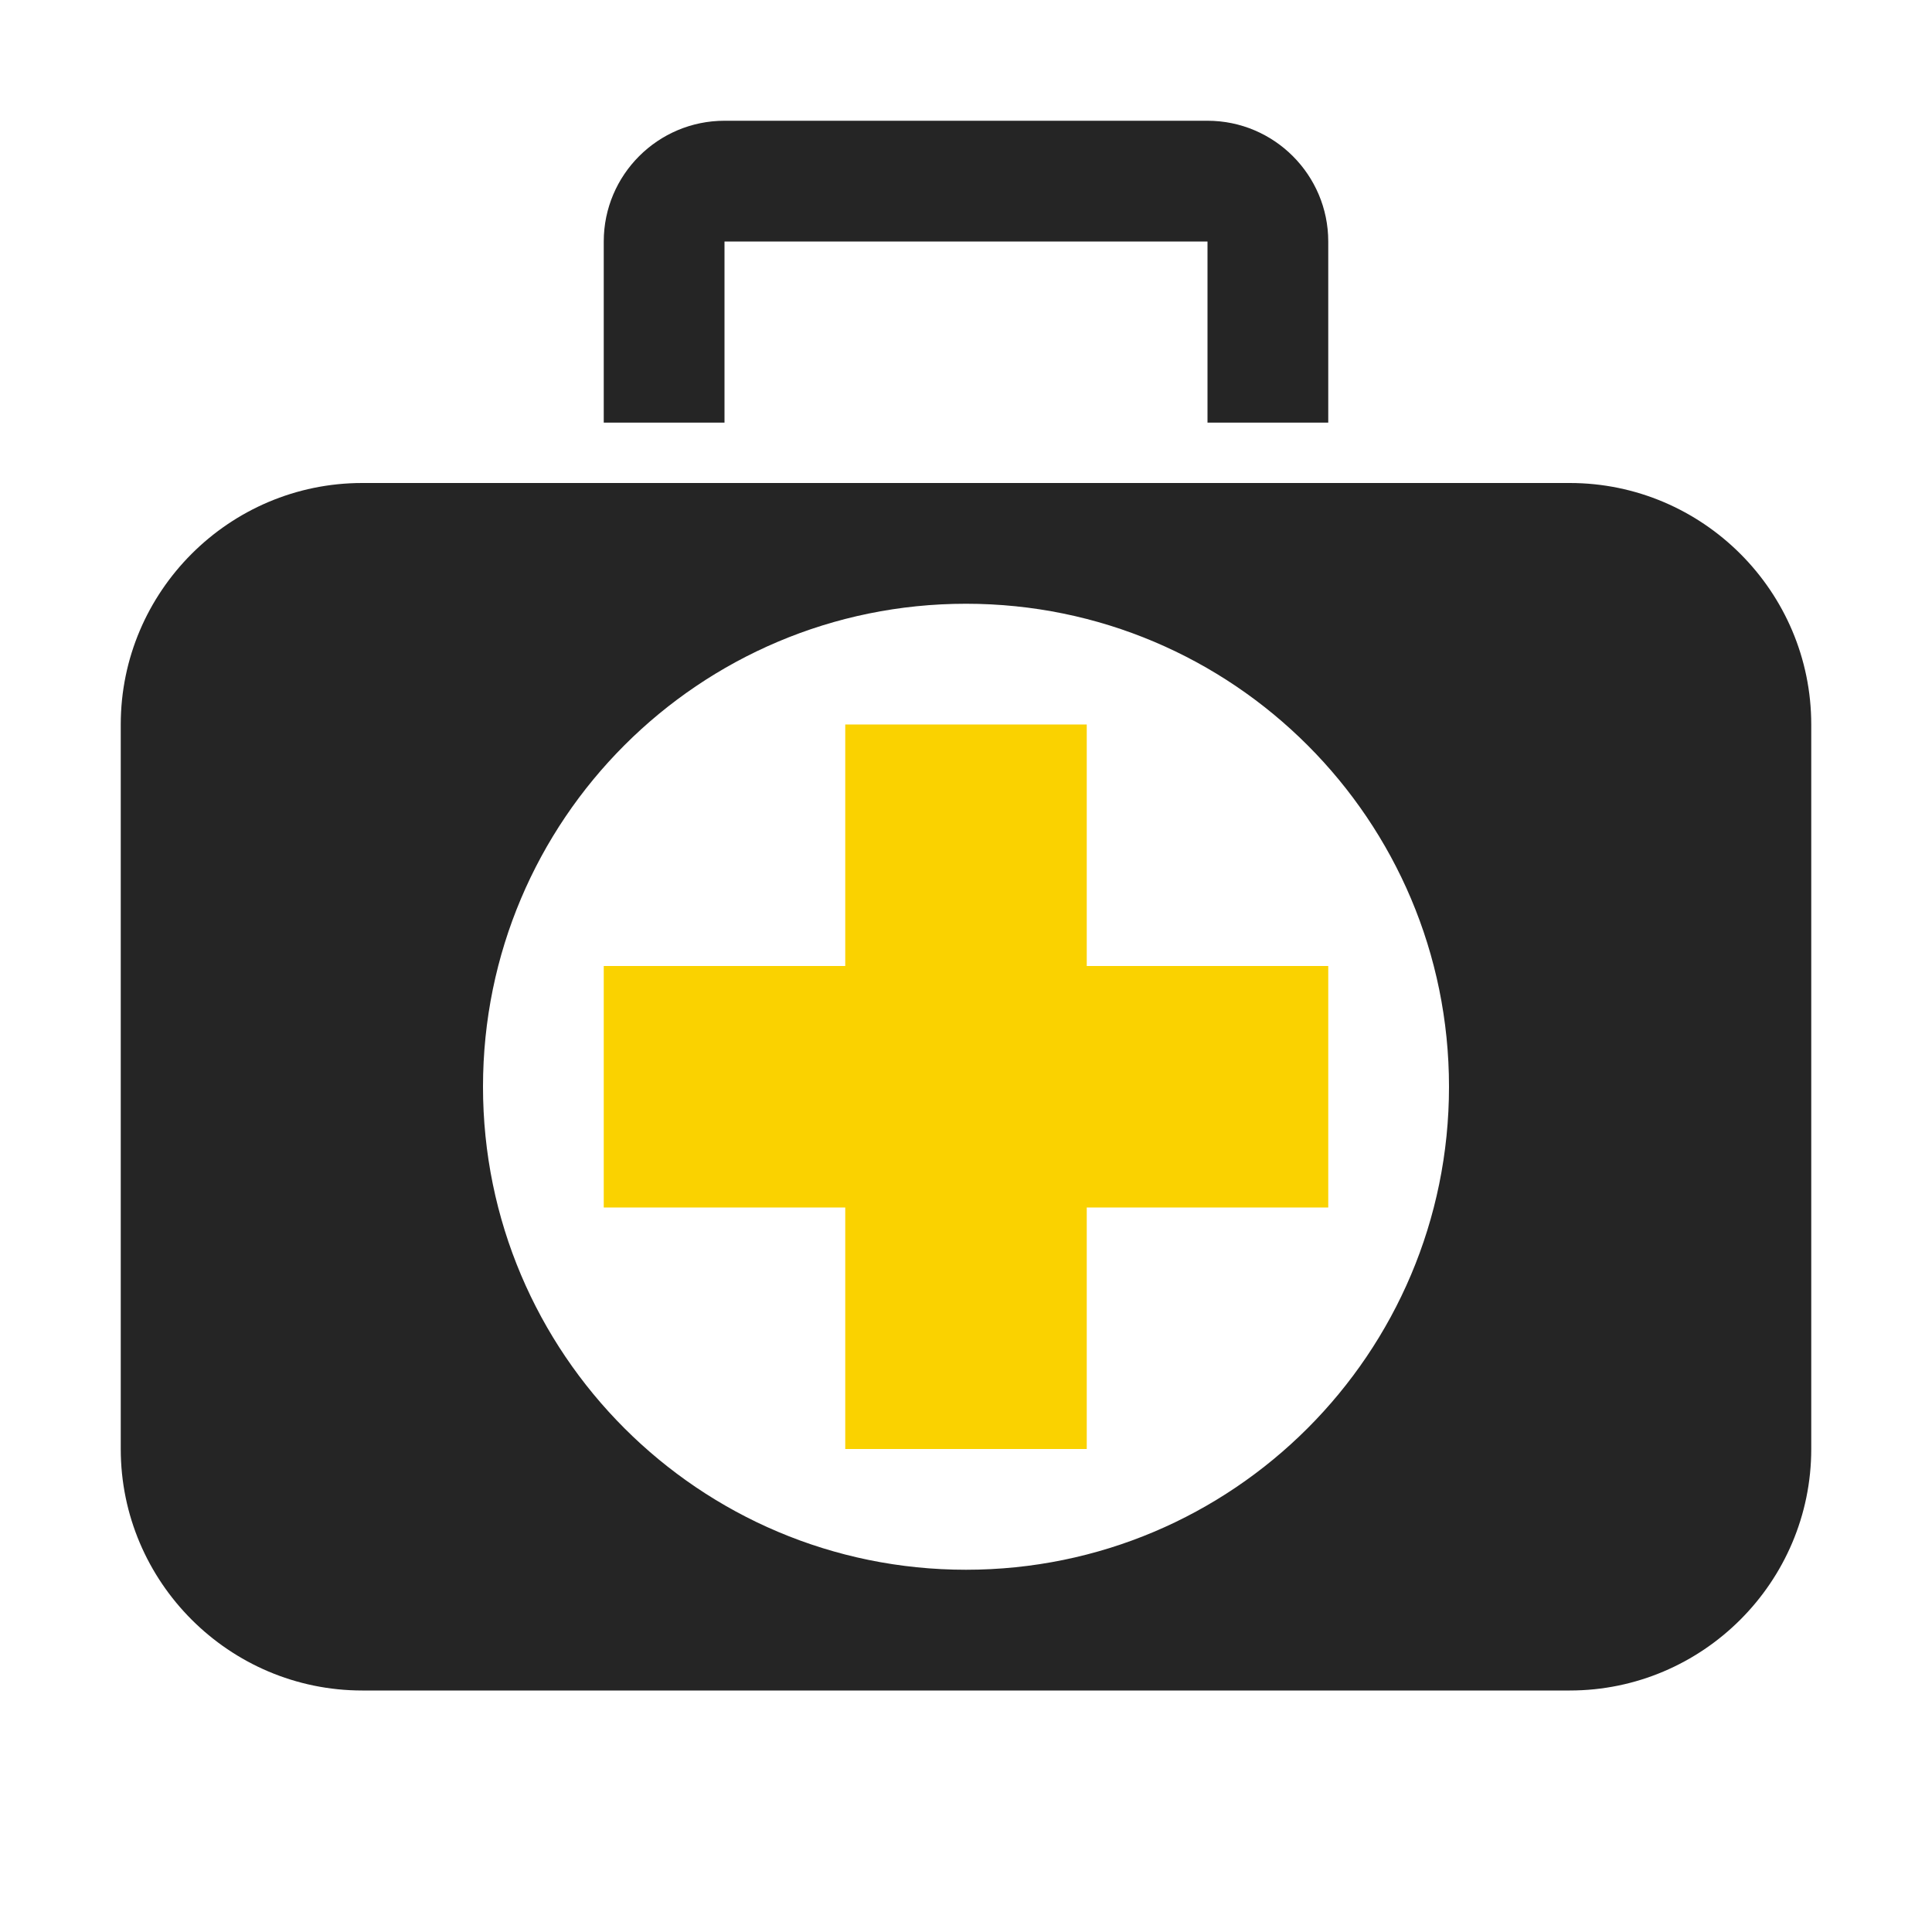 <?xml version="1.0" encoding="UTF-8"?>
<!DOCTYPE svg PUBLIC "-//W3C//DTD SVG 1.1//EN" "http://www.w3.org/Graphics/SVG/1.1/DTD/svg11.dtd">
<svg xmlns="http://www.w3.org/2000/svg" xml:space="preserve" width="1024px" height="1024px" shape-rendering="geometricPrecision" text-rendering="geometricPrecision" image-rendering="optimizeQuality" fill-rule="nonzero" clip-rule="evenodd" viewBox="0 0 10240 10240" xmlns:xlink="http://www.w3.org/1999/xlink">
	<title>medical_bag icon</title>
	<desc>medical_bag icon from the IconExperience.com O-Collection. Copyright by INCORS GmbH (www.incors.com).</desc>
	<path id="curve2" fill="#FAD200" d="M4480,3840 5760,3840 5760,5120 7040,5120 7040,6400 5760,6400 5760,7680 4480,7680 4480,6400 3200,6400 3200,5120 4480,5120z"/>
	<path id="curve1" fill="#252525" d="M1920 2560l6400 0c705,0 1280,575 1280,1280l0 3840c0,705 -575,1280 -1280,1280l-6400 0c-705,0 -1280,-575 -1280,-1280l0 -3840c0,-705 575,-1280 1280,-1280zm3200 640c-1414,0 -2560,1146 -2560,2560 0,1414 1146,2560 2560,2560 1414,0 2560,-1146 2560,-2560 0,-1414 -1146,-2560 -2560,-2560z"/>
	<path id="curve0" fill="#252525" d="M3840 640l2560 0c353,0 640,287 640,640l0 960 -640 0 0 -960 -2560 0 0 960 -640 0 0 -960c0,-353 287,-640 640,-640z"/>
</svg>
